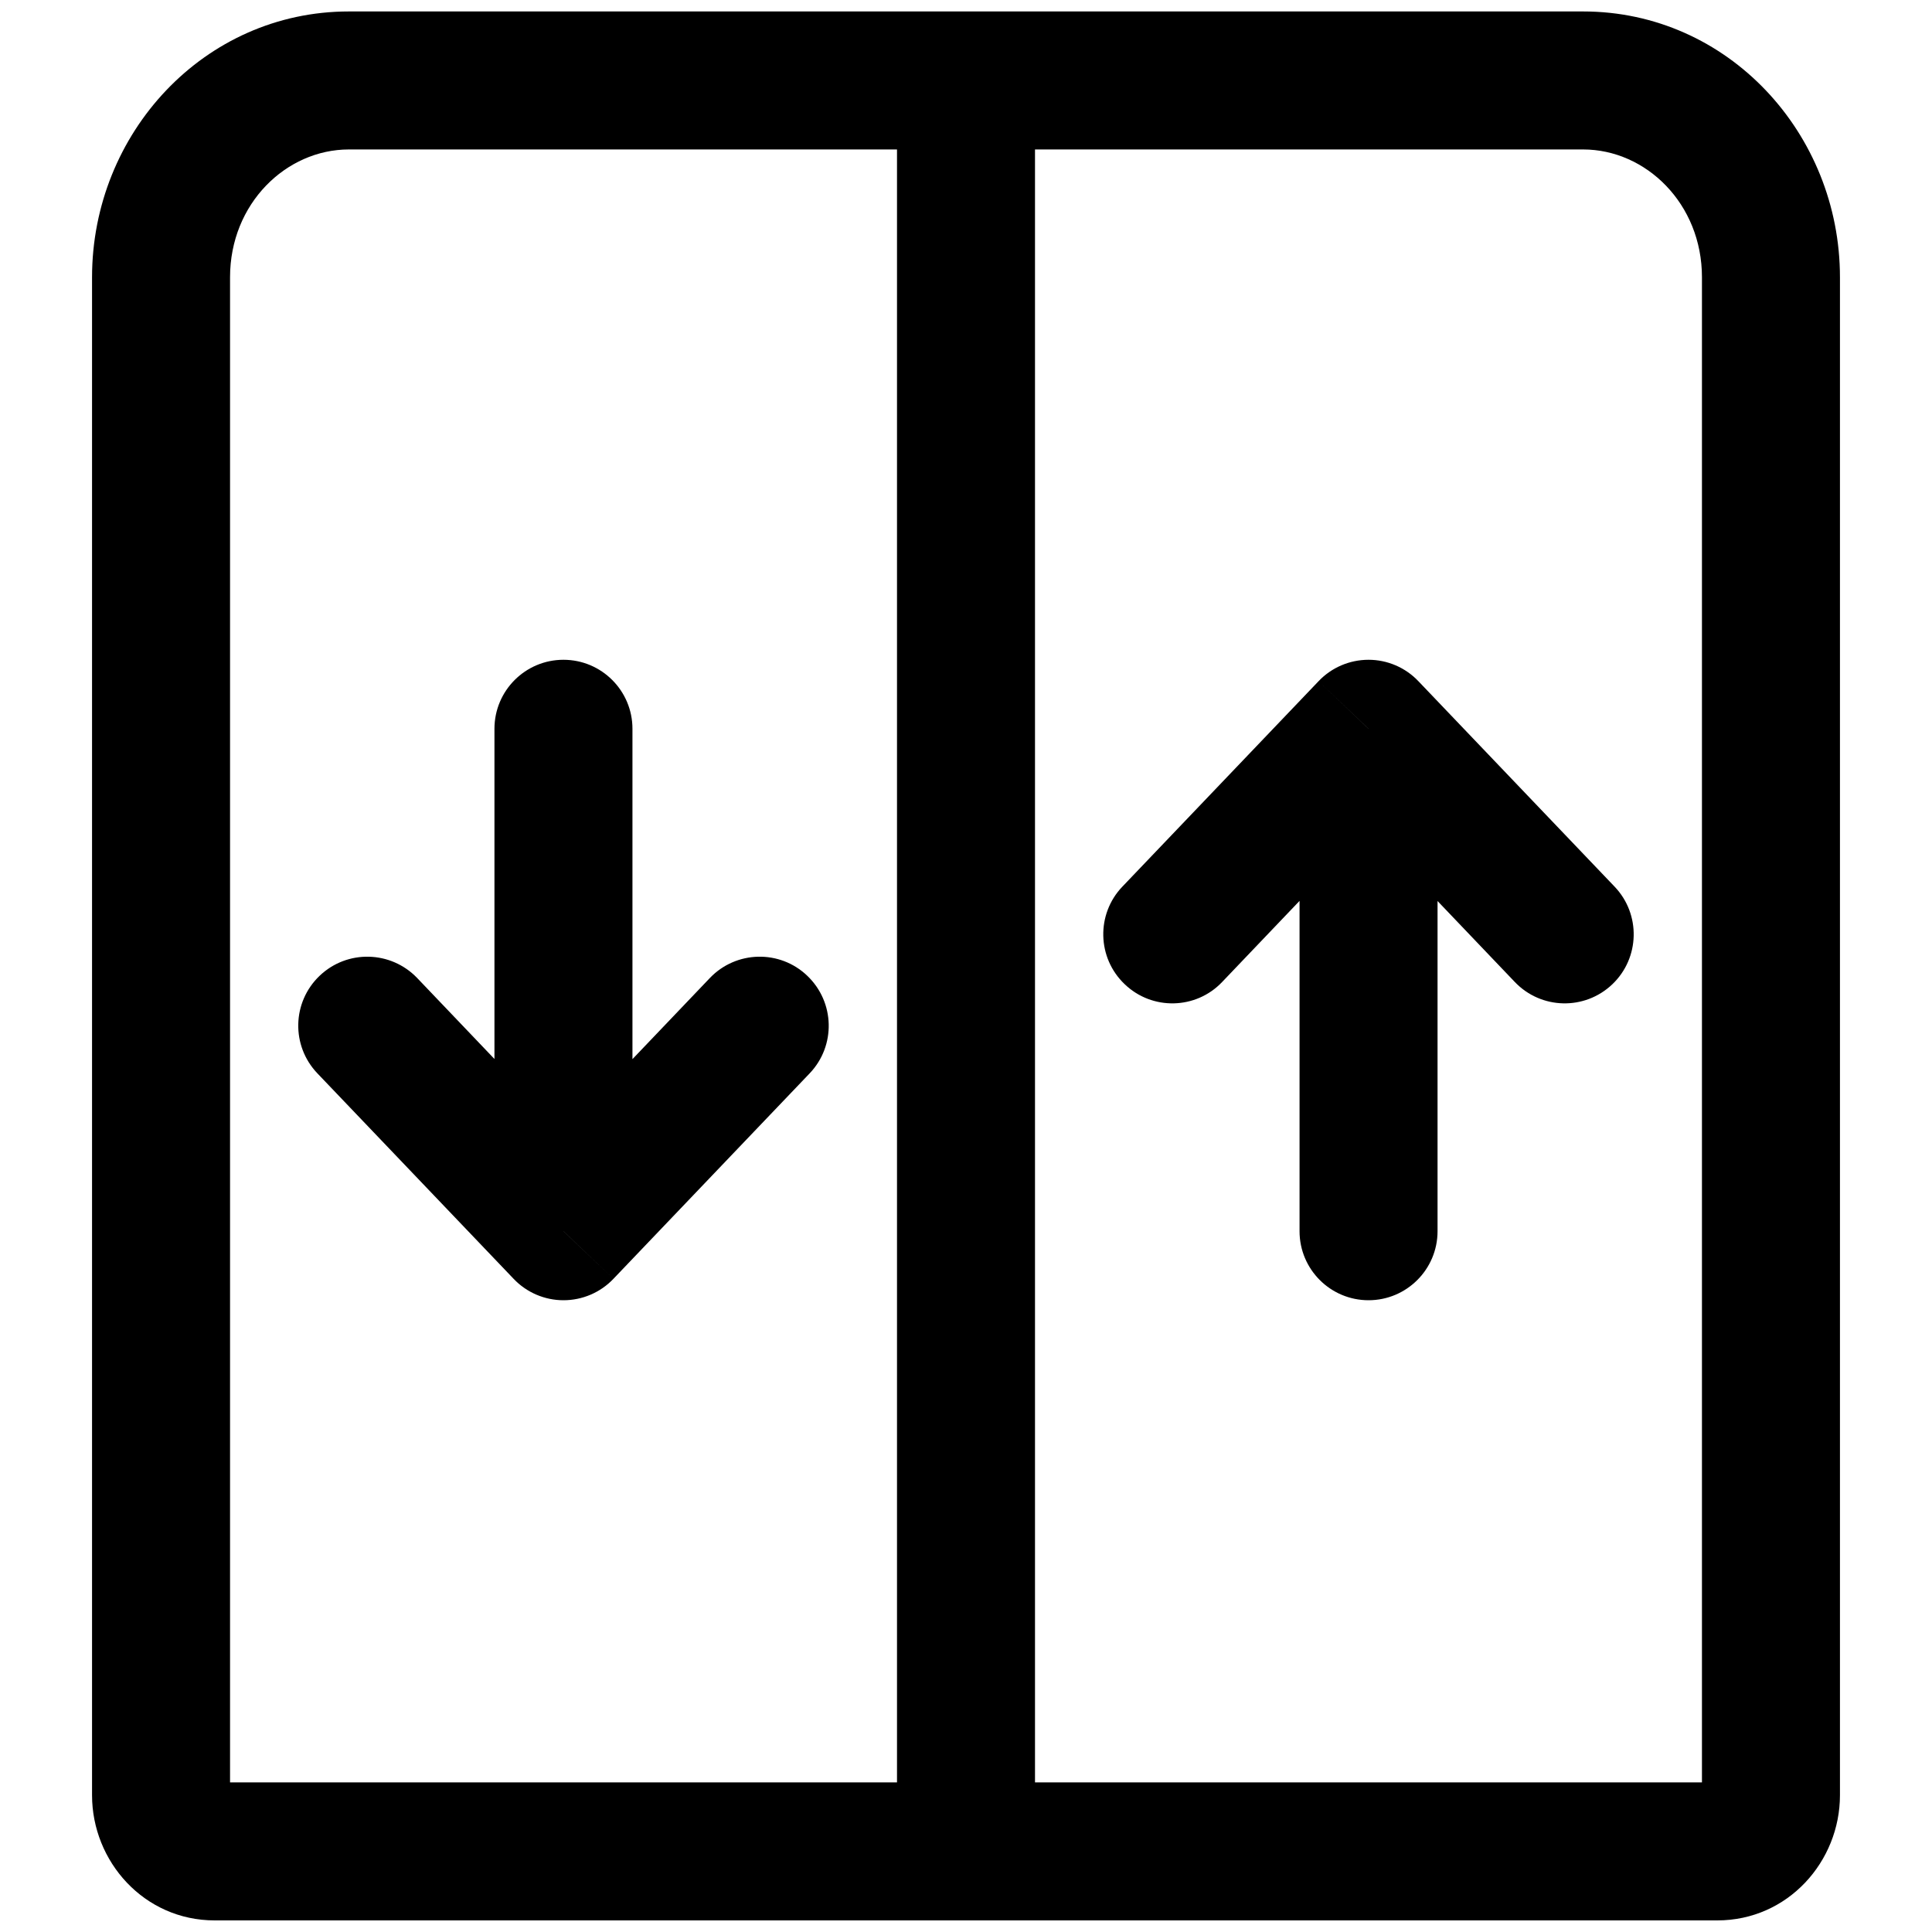<svg width="14" height="14" viewBox="0 0 14 14" fill="none" xmlns="http://www.w3.org/2000/svg">
<path d="M4.583 5.281C4.583 5.005 4.359 4.781 4.083 4.781C3.807 4.781 3.583 5.005 3.583 5.281H4.583ZM4.083 8.922L3.722 9.267C3.816 9.366 3.947 9.422 4.083 9.422C4.22 9.422 4.351 9.366 4.445 9.267L4.083 8.922ZM5.867 7.778C6.058 7.578 6.05 7.262 5.85 7.071C5.651 6.88 5.334 6.888 5.144 7.087L5.867 7.778ZM3.023 7.087C2.832 6.888 2.516 6.88 2.316 7.071C2.116 7.262 2.109 7.578 2.3 7.778L3.023 7.087ZM9.417 8.922C9.417 9.198 9.641 9.422 9.917 9.422C10.193 9.422 10.417 9.198 10.417 8.922H9.417ZM9.917 5.281L10.278 4.936C10.184 4.837 10.053 4.781 9.917 4.781C9.78 4.781 9.649 4.837 9.555 4.936L9.917 5.281ZM8.133 6.425C7.942 6.625 7.95 6.942 8.15 7.132C8.349 7.323 8.666 7.316 8.856 7.116L8.133 6.425ZM10.977 7.116C11.168 7.316 11.484 7.323 11.684 7.132C11.883 6.942 11.891 6.625 11.7 6.425L10.977 7.116ZM3.583 5.281V8.922H4.583V5.281H3.583ZM5.144 7.087L3.722 8.577L4.445 9.267L5.867 7.778L5.144 7.087ZM4.445 8.577L3.023 7.087L2.3 7.778L3.722 9.267L4.445 8.577ZM10.417 8.922V5.281H9.417V8.922H10.417ZM8.856 7.116L10.278 5.626L9.555 4.936L8.133 6.425L8.856 7.116ZM9.555 5.626L10.977 7.116L11.7 6.425L10.278 4.936L9.555 5.626ZM12.333 2.009V13.009H13.333V2.009H12.333ZM1.667 13.009V2.009H0.667V13.009H1.667ZM1.556 12.916C1.594 12.916 1.625 12.934 1.642 12.952C1.659 12.97 1.667 12.991 1.667 13.009H0.667C0.667 13.488 1.043 13.916 1.556 13.916V12.916ZM12.333 13.009C12.333 12.991 12.341 12.97 12.358 12.952C12.375 12.934 12.406 12.916 12.444 12.916V13.916C12.957 13.916 13.333 13.488 13.333 13.009H12.333ZM11.472 1.083C11.926 1.083 12.333 1.475 12.333 2.009H13.333C13.333 0.967 12.522 0.083 11.472 0.083V1.083ZM2.528 0.083C1.478 0.083 0.667 0.967 0.667 2.009H1.667C1.667 1.475 2.074 1.083 2.528 1.083V0.083ZM2.528 1.083H7V0.083H2.528V1.083ZM7 1.083H11.472V0.083H7V1.083ZM12.444 12.916H7V13.916H12.444V12.916ZM7 12.916H1.556V13.916H7V12.916ZM6.5 0.583V13.416H7.5V0.583H6.5Z" fill="black"/>
</svg>
